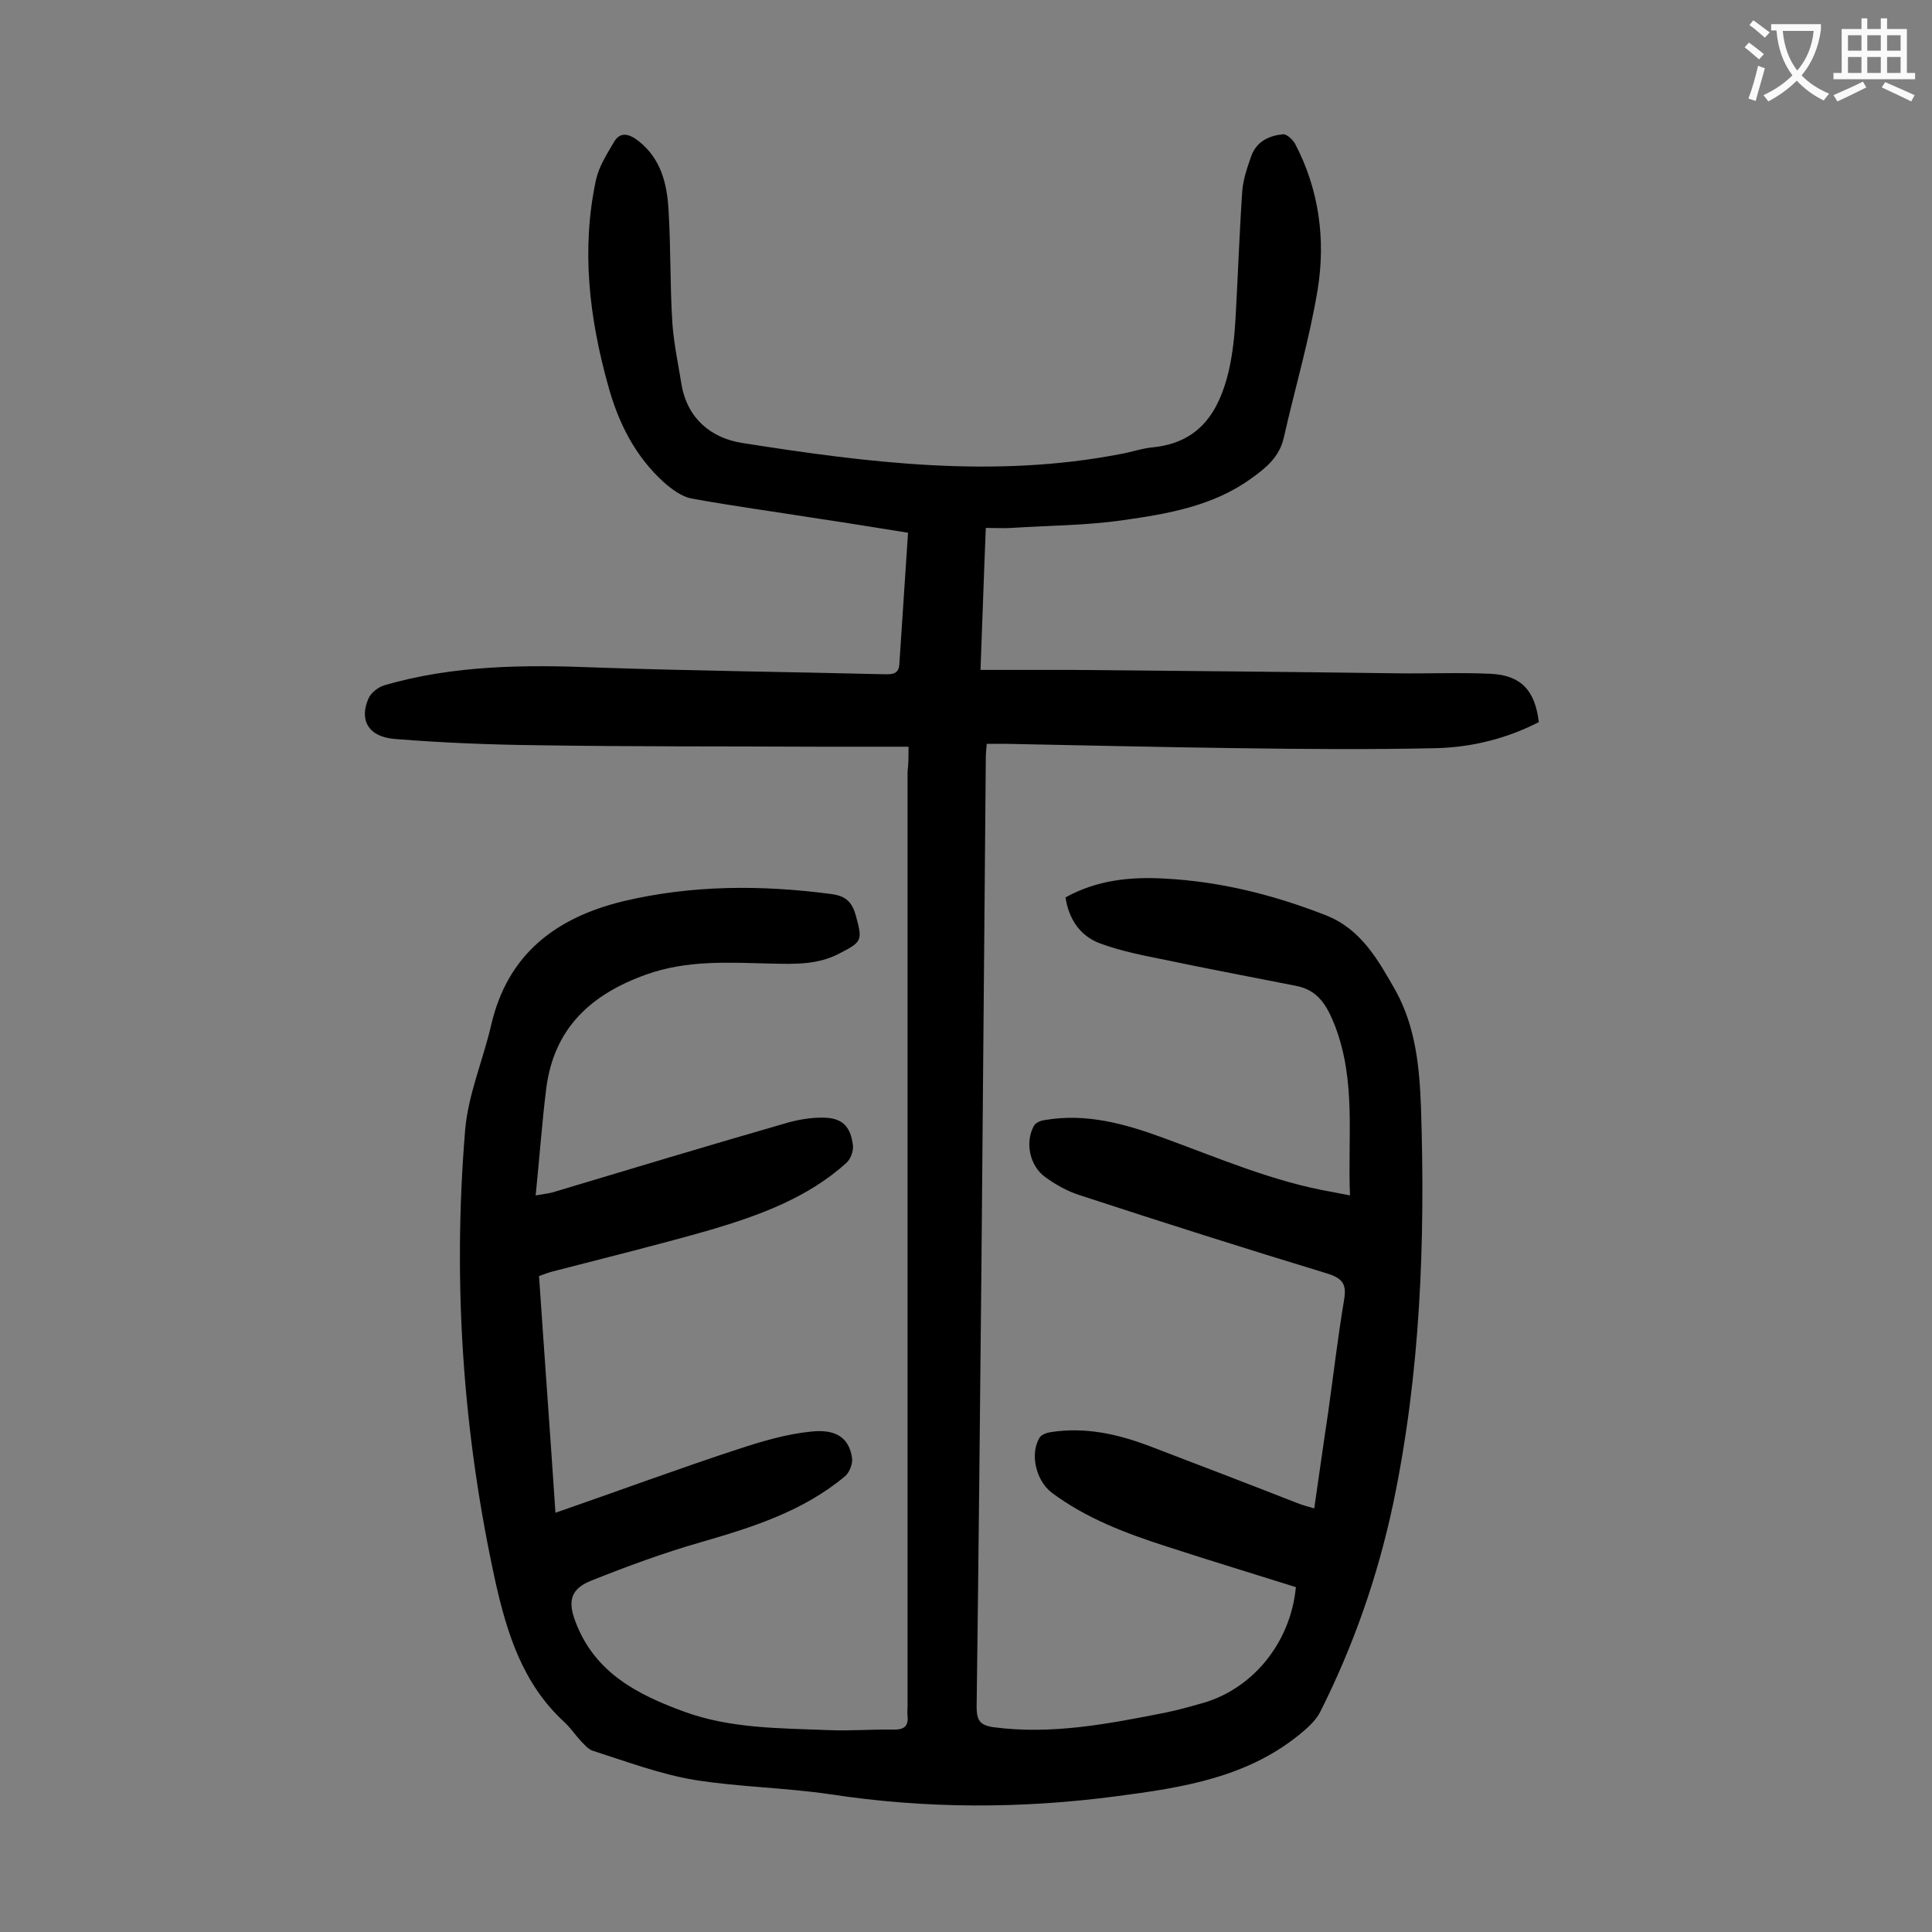 <svg enable-background="new 0 0 400 400" viewBox="0 0 400 400" xmlns="http://www.w3.org/2000/svg"><rect x="0" y="0" width="400" height="400" fill="#808080" stroke="none"/><path d="m188.1 154.6c-6.6 0-12.5 0-18.5 0-19.2-.1-38.5 0-57.7-.3-10-.1-20.1-.5-30.1-1.3-5.5-.4-7.5-3.9-5.5-8.4.5-1.2 2-2.3 3.2-2.7 14.4-4.2 29.2-4.3 44-3.7 19.9.7 39.8.9 59.7 1.4 1.5 0 2.9 0 3-2.1.6-8.9 1.2-17.9 1.8-27.2-6.3-1-12.3-2-18.4-2.9-8.8-1.4-17.7-2.6-26.5-4.2-2-.4-4-1.9-5.6-3.3-6-5.4-9.5-12.4-11.6-20.1-3.9-14-5.6-28.2-2.5-42.6.6-2.7 2.2-5.2 3.6-7.6 1.4-2.6 3.4-1.8 5.2-.4 4.6 3.6 5.9 8.8 6.2 14.1.5 7.8.3 15.7.8 23.5.3 4.3 1.2 8.5 1.9 12.8 1.2 7.1 6.2 11.1 12.5 12.1 26 4.1 52.1 7.4 78.4 2.3 2.3-.4 4.5-1.2 6.8-1.4 9.6-1 13.6-7.4 15.6-15.8.8-3.5 1.2-7.2 1.4-10.8.5-8.8.8-17.7 1.4-26.5.2-2.5 1.1-5 1.9-7.3 1.1-2.9 3.6-4.1 6.5-4.4.8-.1 2 1.1 2.5 1.9 5 9.5 6.4 19.9 4.7 30.3-1.7 10.3-4.7 20.4-7 30.6-.9 4-3.7 6.3-6.8 8.5-7.9 5.7-17.3 7.3-26.5 8.6-7.6 1.1-15.4 1.1-23.1 1.6-1.6.1-3.3 0-5.3 0-.4 9.7-.7 19.2-1.1 29.4h19.4c22.2.2 44.4.4 66.7.7 6.5.1 13-.2 19.5.1 6.3.3 9.2 3.4 10 10-6.6 3.4-13.8 5.2-21.2 5.4-13.7.3-27.4.2-41.1 0-16-.2-32-.6-48.1-.9-1.2 0-2.4 0-3.9 0-.1 1.1-.2 2-.2 3-.3 34.9-.6 69.9-.9 104.8-.3 30.5-.6 61-1 91.6 0 2.8.7 3.8 3.5 4.2 12.1 1.6 23.8-.7 35.5-3 2.4-.5 4.7-1.1 7.1-1.8 10.9-2.8 18.9-12.6 20-24.2-8.9-2.8-17.8-5.5-26.7-8.4-8.4-2.7-16.7-5.8-23.9-11.2-3.2-2.5-4.5-7.9-2.5-11.3.4-.7 1.6-1.1 2.4-1.2 7.1-1.1 13.8.4 20.4 2.9 10.2 3.9 20.4 7.8 30.6 11.8 1 .4 2.1.7 3.5 1.1 1-6.8 1.9-13.4 2.9-20 1.1-7.8 2-15.6 3.3-23.3.5-3.1-.3-4.3-3.4-5.3-17.1-5.2-34.1-10.6-51.2-16.2-2.6-.8-5.1-2.2-7.3-3.8-3.2-2.3-4.2-7.1-2.4-10.5.3-.7 1.4-1.2 2.3-1.3 8.6-1.5 16.7.8 24.6 3.7 11.5 4.2 22.8 9.1 35 11.2 1 .2 2.1.4 3.6.7-.5-12 1.3-23.6-3.1-35.1-1.7-4.3-3.5-7.4-8.1-8.3-9.1-1.8-18.2-3.5-27.2-5.4-4.5-.9-9.1-1.8-13.4-3.4-4-1.5-6.4-4.9-7.1-9.5 6.5-3.6 13.4-4.3 20.5-3.9 11.6.6 22.7 3.4 33.4 7.6 7.4 2.9 10.9 9.4 14.5 15.7 4.1 7.5 4.9 15.8 5.2 24.1.9 27.6-.1 55.1-5.8 82.2-3.2 15-8.2 29.3-15.1 43-.8 1.5-2.1 2.8-3.4 3.9-11.2 9.6-25 11.7-38.8 13.5-19.7 2.6-39.4 2.6-59.1-.4-9.4-1.4-19-1.5-28.3-3-7.1-1.2-14-3.8-20.9-6-1-.3-1.8-1.3-2.5-2-1.2-1.3-2.2-2.8-3.5-4-8.5-7.8-11.8-18.2-14.2-28.9-6.8-30.9-8.9-62.1-6.3-93.6.6-7.3 3.7-14.5 5.4-21.8 3.4-14.7 13.4-22.2 27.3-25.6 14.3-3.4 28.7-3.4 43.1-1.5 3 .4 4.3 1.6 5.1 4.5 1.4 5.1 1.3 5.4-3.4 7.8-4.5 2.4-9.4 2.2-14.2 2.1-8.7-.2-17.3-.8-25.9 2.3-11.4 4.1-19 11.1-20.6 23.5-.9 7.2-1.4 14.4-2.2 22.2 1.7-.3 2.6-.4 3.4-.6 16.3-4.9 32.6-9.8 48.9-14.5 2.2-.6 4.6-1 6.8-1 4.2-.1 6.1 1.6 6.6 5.8.1 1.2-.5 2.8-1.4 3.6-8 7.2-17.9 10.8-28 13.8-10.8 3.1-21.8 5.8-32.6 8.6-.9.2-1.9.6-3 1 1.1 16.3 2.3 32.4 3.4 49 13-4.5 25.4-9.1 37.9-13.2 4.9-1.6 9.9-3.1 15-3.6 5.3-.6 7.9 1.4 8.5 5.4.2 1.2-.5 3-1.4 3.8-8.7 7.3-19.2 10.6-29.9 13.7-7.7 2.2-15.3 5-22.8 8-4.2 1.7-4.8 4.3-3.1 8.6 4 10.5 12.9 15 22.5 18.5s19.8 3.4 29.8 3.8c4.5.2 9.1-.2 13.6-.1 2.2 0 3-.8 2.8-2.9-.1-.7 0-1.3 0-2 0-64.5 0-129 0-193.4.2-1.7.2-3.1.2-5.2z" fill="#000001"/><g fill="#fafafb"><path d="m362.1 8.8c1.1.8 2.1 1.6 3.1 2.4l-1 1.1c-1.3-1.1-2.3-2-3-2.5zm1.9 4.8c.5.2.9.4 1.4.5-.6 2.3-1.3 4.5-1.9 6.8l-1.5-.5c.8-2.1 1.4-4.3 2-6.8zm-1-9.4c1.3.9 2.4 1.8 3.4 2.5l-1 1.1c-1.4-1.2-2.4-2.1-3.2-2.6zm3.7 2.2v-1.4h10.3v1.2c-.5 3.6-1.8 6.8-4 9.4 1.5 1.6 3.4 2.8 5.7 3.8-.3.4-.7.8-1.1 1.4-2.3-1.1-4.1-2.5-5.6-4.1-1.6 1.6-3.6 3.1-5.9 4.3-.3-.5-.7-.9-1-1.3 2.4-1.1 4.4-2.5 6-4.1-1.9-2.5-3-5.6-3.3-9.3h-1.1zm8.8 0h-6.4c.3 3.3 1.3 6 3 8.2 2-2.3 3.1-5.1 3.4-8.2z"/><path d="m385.3 3.8h1.3v2.2h2.8v-2.2h1.3v2.2h4.1v9.1h1.7v1.3h-16.9v-1.3h1.7v-9.1h4.1v-2.2zm.4 13.1.7 1.2c-1.8.9-3.8 1.9-6 2.9-.2-.4-.5-.8-.8-1.3 2.3-1 4.3-1.9 6.1-2.8zm-3.1-6.4h2.8v-3.2h-2.8zm0 4.6h2.8v-3.3h-2.8zm4-4.6h2.8v-3.2h-2.8zm0 4.6h2.8v-3.3h-2.8zm3.7 1.9c2.1.9 4.1 1.8 6.1 2.7l-.7 1.3c-2.2-1.1-4.2-2-6.1-2.9zm3.2-9.7h-2.8v3.2h2.8zm-2.8 7.8h2.8v-3.3h-2.8z"/></g></svg>